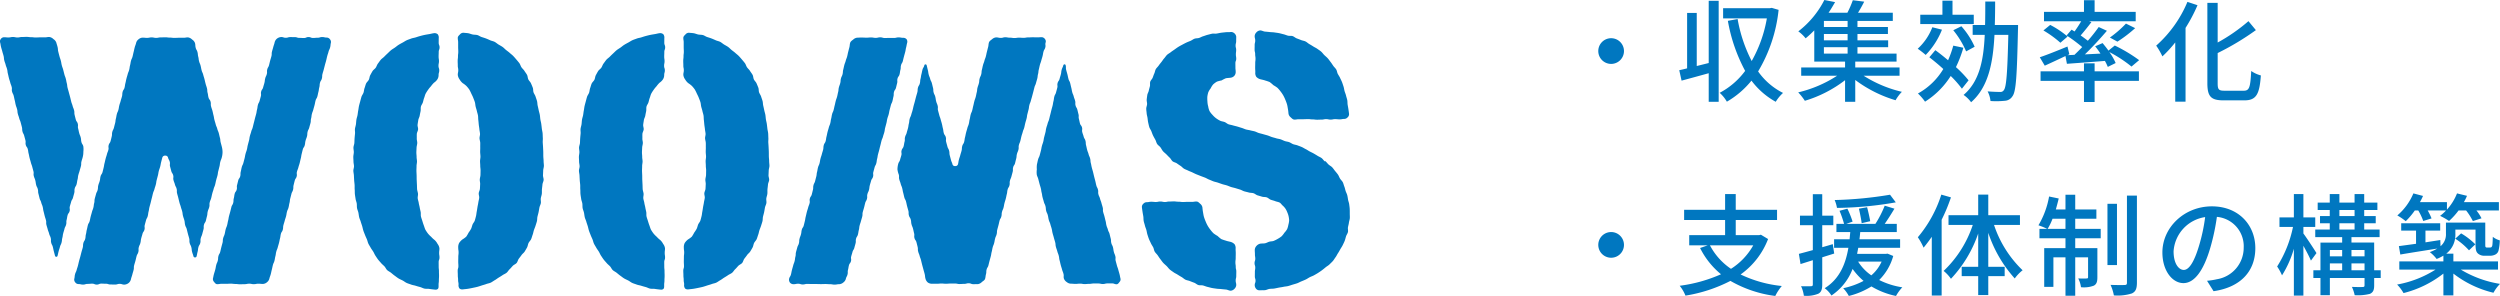 <svg id="コンポーネント_19_1" data-name="コンポーネント 19 – 1" xmlns="http://www.w3.org/2000/svg" width="451.416" height="53.44" viewBox="0 0 451.416 53.44">
  <path id="パス_835" data-name="パス 835" d="M10-9.92A2.322,2.322,0,0,0,7.68-7.6,2.322,2.322,0,0,0,10-5.28,2.322,2.322,0,0,0,12.32-7.6,2.322,2.322,0,0,0,10-9.92ZM27.62-5.44l-2.16.54v-9.58H23.72v10c-.52.14-1,.24-1.42.34l.42,1.88c1.42-.38,3.18-.86,4.9-1.34V1.56h1.8V-16.68h-1.8ZM39-15.4l-.34.06H30.22v1.84h7.9a23.947,23.947,0,0,1-2.74,7.7,26.408,26.408,0,0,1-2.54-7.58l-1.76.32A29.857,29.857,0,0,0,34.2-4.02,13.613,13.613,0,0,1,29.6-.06a6.618,6.618,0,0,1,1.3,1.6,15.984,15.984,0,0,0,4.44-3.8,13.848,13.848,0,0,0,4.38,3.82,7.313,7.313,0,0,1,1.32-1.6,12.186,12.186,0,0,1-4.5-3.88,27.072,27.072,0,0,0,3.7-11.12Zm9.42,7.1H52.7v1.16H48.42Zm4.28-3.64H48.42v-1.1H52.7Zm0,2.4H48.42v-1.14H52.7Zm9.38,6.4v-1.5h-8V-5.7h7.46V-7.14H54.48V-8.3h5.54V-9.54H54.48v-1.14h5.5v-1.26h-5.5v-1.1h6.38v-1.48H54.58c.38-.6.76-1.3,1.12-2l-2.06-.26a17.584,17.584,0,0,1-.98,2.26h-3.4c.44-.64.82-1.3,1.18-1.92l-1.94-.38a16.629,16.629,0,0,1-4.7,5.66A6.549,6.549,0,0,1,45.12-9.9a17.973,17.973,0,0,0,1.56-1.44V-5.7h5.56v1.06H44.32v1.5H50.8a22.311,22.311,0,0,1-7.02,3,10.829,10.829,0,0,1,1.2,1.52,22.535,22.535,0,0,0,7.26-3.72v3.9h1.84V-2.38a23.089,23.089,0,0,0,7.28,3.66A7.55,7.55,0,0,1,62.5-.24a22.4,22.4,0,0,1-6.9-2.9Zm13.4-11.02H71.64V-16.7H69.82v2.54h-4v1.68h9.66Zm.16,5.78a14.313,14.313,0,0,0-2.4-3.7l-1.46.72A16,16,0,0,1,74.1-7.54ZM68-11.9a10.221,10.221,0,0,1-2.64,3.88A17.1,17.1,0,0,1,66.8-6.9a13.9,13.9,0,0,0,2.94-4.56Zm3.78,3.32a17.882,17.882,0,0,1-.94,2.64c-.78-.66-1.56-1.28-2.3-1.82L67.46-6.48c.82.64,1.7,1.36,2.52,2.12A12.14,12.14,0,0,1,65.4.06a9.684,9.684,0,0,1,1.28,1.48A14.891,14.891,0,0,0,71.32-3.1,18.6,18.6,0,0,1,73.34-.8l1.2-1.52A20.287,20.287,0,0,0,72.26-4.7,21.929,21.929,0,0,0,73.6-8.2Zm7.5-3.72c.04-1.38.06-2.78.06-4.24H77.56c0,1.46,0,2.88-.04,4.24H75.28v1.78h2.18c-.2,4.6-.98,8.44-3.82,10.84A5.69,5.69,0,0,1,75,1.64c3.1-2.72,3.96-7.04,4.22-12.16h2.5c-.16,6.88-.36,9.42-.8,9.96a.717.717,0,0,1-.72.34c-.38,0-1.24-.02-2.22-.1a4.82,4.82,0,0,1,.52,1.74,14.632,14.632,0,0,0,2.54-.04A1.731,1.731,0,0,0,82.48.54c.64-.86.8-3.7.98-11.96.02-.24.02-.88.02-.88Zm13.02,7c1.92-.14,4.38-.32,6.86-.52a8.61,8.61,0,0,1,.52,1.08l1.42-.7a10.029,10.029,0,0,0-1.14-1.98,23.1,23.1,0,0,1,4,2.62l1.38-1.16a27.791,27.791,0,0,0-4.4-2.64l-1.14.92c-.34-.48-.72-.94-1.06-1.36l-1.34.58c.32.4.66.86.96,1.32L95.54-7c1.36-1.3,2.8-2.88,3.98-4.26l-1.48-.68a30.058,30.058,0,0,1-1.96,2.48c-.38-.3-.84-.64-1.3-.96.6-.7,1.32-1.58,1.94-2.4l-.42-.16h8.42v-1.7H97.3v-2.1H95.38v2.1H88.16v1.7h6.72c-.34.58-.78,1.26-1.2,1.84-.2-.12-.36-.22-.54-.32l-.9,1.04a27.908,27.908,0,0,1,2.82,2.1c-.48.5-.96.98-1.4,1.4l-1.26.06.34-.16-.34-1.4c-1.84.76-3.74,1.52-5,1.94l.9,1.52c1.1-.5,2.44-1.12,3.74-1.74Zm-4.24-6.02A19.275,19.275,0,0,1,91.12-9.1l1.3-1.12a16.467,16.467,0,0,0-3.14-2.1ZM101.42-9.3a23.449,23.449,0,0,0,3.2-2.44l-1.66-.82a19.878,19.878,0,0,1-2.9,2.52ZM97.3-5.38H95.38v1.44H87.54v1.72h7.84V1.6H97.3V-2.22h8V-3.94h-8Zm16.76-11.1a21.729,21.729,0,0,1-5.64,7.9,12.765,12.765,0,0,1,1.12,1.94,21.932,21.932,0,0,0,2.32-2.52V1.54h1.86V-11.78a28.723,28.723,0,0,0,2.16-4.1Zm6.7,16.04c-1.04,0-1.24-.2-1.24-1.34V-7.24a48.446,48.446,0,0,0,6.9-4.14L125.08-13a31.713,31.713,0,0,1-5.56,3.86V-16.3h-1.86V-1.8c0,2.42.66,3.1,2.92,3.1h3.78c2.18,0,2.72-1.18,2.96-4.5a5.476,5.476,0,0,1-1.74-.8c-.16,2.86-.3,3.56-1.34,3.56ZM10,25.08a2.32,2.32,0,1,0,2.32,2.32A2.322,2.322,0,0,0,10,25.08Zm25.66,2.4a11.835,11.835,0,0,1-4.02,4.24,11.674,11.674,0,0,1-3.8-4.24Zm1.38-1.92-.32.08H32.5V22.9h7.46V21.06H32.5V18.22H30.58v2.84h-7.4V22.9h7.4v2.74H24.1v1.84h3.34l-1.38.48a14.477,14.477,0,0,0,3.78,4.74,26.847,26.847,0,0,1-7.46,2.08,6.776,6.776,0,0,1,1.04,1.78,26.918,26.918,0,0,0,8.12-2.66,21.731,21.731,0,0,0,8.1,2.72,8.724,8.724,0,0,1,1.18-1.8,22.322,22.322,0,0,1-7.44-2.08,13.987,13.987,0,0,0,4.96-6.4Zm23.32-7.22a70.129,70.129,0,0,1-10,.96,6.076,6.076,0,0,1,.42,1.42,65.211,65.211,0,0,0,10.62-1Zm-3.58,4.78c-.1-.62-.34-1.7-.56-2.52l-1.48.26c.2.84.42,1.96.5,2.62Zm-6.5,5.84-.26-1.7c-.62.2-1.28.38-1.9.56V23.84h2V22.12h-2V18.24h-1.7v3.88H44.1v1.72h2.32v4.5c-.94.26-1.82.5-2.52.68l.3,1.84,2.22-.7v4.36c0,.28-.1.34-.36.34-.22.02-.96.02-1.76,0a5.937,5.937,0,0,1,.5,1.72,5.616,5.616,0,0,0,2.6-.36c.54-.28.72-.78.72-1.7V29.64Zm8.56,1.46a7.048,7.048,0,0,1-1.86,2.48,8.5,8.5,0,0,1-2.38-2.48Zm1.08-1.44-.32.04H54.42c.06-.38.14-.72.2-1.1h7.56V26.38H54.84c.06-.44.1-.86.14-1.3h6.6V23.6H59.4c.58-.82,1.2-1.82,1.76-2.74l-1.76-.54a18.858,18.858,0,0,1-1.68,3.28H52.46l1.14-.4a16.78,16.78,0,0,0-.94-2.34l-1.42.38a18.594,18.594,0,0,1,.82,2.36H50.68v1.48h2.5c-.04.42-.08.84-.12,1.3h-2.8v1.54h2.58c-.46,2.76-1.52,5.6-4.28,7.3a4.758,4.758,0,0,1,1.22,1.32,10.047,10.047,0,0,0,3.82-4.8,11.93,11.93,0,0,0,1.98,2.16,14.015,14.015,0,0,1-3.68,1.32,6.445,6.445,0,0,1,1.02,1.4A14.083,14.083,0,0,0,57,34.9a14.18,14.18,0,0,0,4.44,1.72,7.452,7.452,0,0,1,1.14-1.56,14.034,14.034,0,0,1-4.18-1.32,9.78,9.78,0,0,0,2.54-4.34Zm9.7-10.66a22.42,22.42,0,0,1-4.24,7.7,11.661,11.661,0,0,1,1.04,1.88c.5-.6.98-1.24,1.48-1.96v10.6h1.78V22.86a31.936,31.936,0,0,0,1.68-4.04Zm14.2,5.48V22.04H78.1V18.32H76.28v3.72H70.92V23.8H75.3a20.253,20.253,0,0,1-5.26,8.3,6.873,6.873,0,0,1,1.32,1.42,22.567,22.567,0,0,0,4.92-8.18v6.02H73.3v1.68h2.98v3.42H78.1V33.04h2.96V31.36H78.1V25.22a23.268,23.268,0,0,0,4.78,8.24,7.141,7.141,0,0,1,1.42-1.48,20.115,20.115,0,0,1-5.16-8.18Zm5,.7a10.29,10.29,0,0,0,.88-1.82h2.34V24.5Zm4.98-1.82h3.82V21H93.8V18.34H92.04V21H90.3c.18-.64.36-1.32.52-1.98l-1.74-.36a15.376,15.376,0,0,1-1.92,5.2,12.119,12.119,0,0,1,1.56.64H87.34v1.7h4.7v1.78H88.2v7h1.66V29.64h2.18v6.94H93.8V29.64h2.32V33.2c0,.2-.06.26-.26.26-.2.02-.8.02-1.52,0a4.689,4.689,0,0,1,.5,1.58,5,5,0,0,0,2.32-.28c.52-.28.64-.76.64-1.52V27.98h-4V26.2h4.6V24.5H93.8Zm7.54-2.7H99.62V31.04h1.72Zm1.8-1.48V34.22c0,.32-.1.42-.42.42-.34.02-1.42.02-2.54-.02a8.311,8.311,0,0,1,.6,1.9,8.471,8.471,0,0,0,3.26-.36c.66-.32.9-.84.9-1.96V18.5Zm23.18,9.48c0-4.18-3.04-7.54-7.84-7.54-5.02,0-8.94,3.84-8.94,8.32,0,3.34,1.82,5.54,3.8,5.54s3.64-2.26,4.84-6.34a39.824,39.824,0,0,0,1.2-5.62,5.318,5.318,0,0,1,4.84,5.58,5.752,5.752,0,0,1-4.84,5.68,12.36,12.36,0,0,1-1.78.28l1.18,1.88C123.64,35.06,126.32,32.18,126.32,27.98Zm-14.76.58a6.686,6.686,0,0,1,5.7-6.18,31.841,31.841,0,0,1-1.1,5.16c-.92,3.08-1.86,4.38-2.76,4.38C112.54,31.92,111.56,30.86,111.56,28.56Zm25.8.32c-.32-.54-1.8-2.8-2.36-3.54V24.16h2.14V22.44H135V18.22h-1.72v4.22h-2.6v1.72h2.44a21.336,21.336,0,0,1-2.86,7.14,9.414,9.414,0,0,1,.88,1.6,18.657,18.657,0,0,0,2.14-4.8v8.46H135v-9c.52.94,1.1,2.04,1.36,2.68Zm6.32,3.1V30.74h2.36v1.24Zm-3.9-1.24H142v1.24h-2.22ZM142,28.32v1.14h-2.22V28.32Zm4.04,0v1.14h-2.36V28.32ZM141.5,23.5h2.74v1.12H141.5Zm0-2.4h2.74v1.1H141.5Zm7.46,10.88h-1.18v-5h-4.1V26h5.08V24.62h-2.78V23.5h2.08V22.2h-2.08V21.1h2.38V19.76h-2.38V18.22h-1.74v1.54H141.5V18.22h-1.74v1.54h-2.18V21.1h2.18v1.1H138v1.3h1.76v1.12h-2.62V26H142v.98h-3.92v5H136.8v1.4h1.28v3.1h1.7v-3.1h6.26v1.3c0,.24-.08.32-.32.32-.26.02-1.12.02-1.96-.02a6.957,6.957,0,0,1,.5,1.5,8.891,8.891,0,0,0,2.76-.24c.58-.28.76-.7.76-1.54V33.38h1.18Zm6.78-10.8a10.568,10.568,0,0,1,.9,1.9l1.5-.46a10.264,10.264,0,0,0-.7-1.44h3.32a8.246,8.246,0,0,1-1.08.98,11.682,11.682,0,0,1,1.62.92,12.364,12.364,0,0,0,1.72-1.9h1.36a11.081,11.081,0,0,1,1.22,1.92l1.56-.5a7.292,7.292,0,0,0-.92-1.42h4.06v-1.5h-6.32a9.993,9.993,0,0,0,.56-1.14l-1.8-.44a9.525,9.525,0,0,1-1.82,2.92V19.68h-4.88a11.694,11.694,0,0,0,.56-1.12l-1.74-.46a10.574,10.574,0,0,1-2.9,3.98,10.683,10.683,0,0,1,1.52,1.04,13.484,13.484,0,0,0,1.64-1.94Zm14.4,10.68V30.38h-8.06v-1.4H160.8a4.306,4.306,0,0,0,1.64-3.58v-.76h3.64v2.52c0,1.16.12,1.5.44,1.8a1.726,1.726,0,0,0,1.18.4h.94a2.146,2.146,0,0,0,.98-.2,1.133,1.133,0,0,0,.6-.68,8.678,8.678,0,0,0,.24-1.9,3.415,3.415,0,0,1-1.26-.64c-.02.7-.04,1.24-.08,1.48a.618.618,0,0,1-.18.4.8.8,0,0,1-.34.06h-.42a.325.325,0,0,1-.28-.1c-.06-.06-.06-.28-.06-.62V23.38h-7.1v1.98a2.772,2.772,0,0,1-.98,2.28l-.04-1.12c-.9.14-1.8.28-2.68.42V24.82h2.66V23.5h-7.04v1.32h2.68V27.2c-1.16.16-2.22.3-3.1.42l.26,1.52c1.84-.32,4.3-.7,6.68-1.08a7.259,7.259,0,0,1-1.36.64,6.619,6.619,0,0,1,1.24,1.24,7.7,7.7,0,0,0,1.22-.6v1.04h-7.96v1.48h6.54a19.366,19.366,0,0,1-6.94,2.7,7.236,7.236,0,0,1,1.16,1.54,19.228,19.228,0,0,0,7.2-3.52v3.94h1.8V32.58a19,19,0,0,0,7.24,3.46,7.038,7.038,0,0,1,1.18-1.6,19.71,19.71,0,0,1-7.08-2.58Zm-7.72-5.58a12.1,12.1,0,0,1,2.48,2.1l1.14-1.08a12.478,12.478,0,0,0-2.56-1.98Z" transform="translate(280.916 16.82)" fill="#0077c0"/>
  <path id="合体_7" data-name="合体 7" d="M-5347.809,271c-.284-.018-.554-.188-.83-.212s-.562-.049-.837-.082-.565-.025-.838-.066-.561-.074-.833-.126-.546-.138-.817-.2-.533-.183-.8-.255-.588,0-.852-.082-.488-.317-.748-.413-.527-.194-.781-.3-.559-.133-.808-.256-.456-.341-.7-.478-.483-.282-.716-.434-.5-.258-.728-.425-.471-.314-.684-.5-.369-.43-.57-.625-.426-.368-.614-.577-.342-.445-.516-.666-.319-.458-.479-.69-.387-.417-.532-.659-.156-.552-.287-.8-.3-.474-.414-.732-.249-.5-.352-.765-.181-.528-.271-.8-.111-.547-.189-.821-.2-.523-.263-.8-.164-.535-.219-.814-.026-.56-.071-.842-.1-.546-.141-.828-.084-.55-.111-.833a.745.745,0,0,1,.263-.62.811.811,0,0,1,.612-.283c.409,0,.409-.077.818-.077s.409.041.818.041.408-.083.816-.083.409.086.817.086.408-.086.816-.086.408-.019.815-.019.407.053.814.053.408.054.816.054.407-.024.815-.024h.815c.408,0,.408-.066.815-.066.274,0,.48.225.667.4a1.076,1.076,0,0,1,.405.642c.03.3.055.585.106.862.055.293.091.583.169.853a7.416,7.416,0,0,0,.3.817,6.768,6.768,0,0,0,.37.787,6.254,6.254,0,0,0,.488.721,5.94,5.94,0,0,0,.57.66,6.133,6.133,0,0,0,.731.476,6.44,6.44,0,0,0,.674.566,7.85,7.85,0,0,0,.83.283c.263.1.552.141.838.219a1.541,1.541,0,0,1,.742.44,1.254,1.254,0,0,1,.178.817c0,.41.028.41.028.819s-.012.41-.012.82-.051.409-.051.818.062.409.062.818.1.409.1.818-.011.408-.011.817-.1.407-.1.816.1.409.1.817a1.037,1.037,0,0,1-.337.691,1.006,1.006,0,0,1-.663.328Zm4.67-.288a1.043,1.043,0,0,1-.3-.706c0-.4.145-.4.145-.8s-.123-.4-.123-.8.007-.4.007-.795.067-.4.067-.794-.128-.4-.128-.795.131-.4.131-.793-.063-.4-.063-.793-.028-.4-.028-.794a1.129,1.129,0,0,1,.322-.743,1.258,1.258,0,0,1,.709-.4c.28-.037.561-.009.818-.061.277-.056.517-.212.769-.285.273-.079.568-.052.81-.15a6.085,6.085,0,0,0,.732-.37,4.965,4.965,0,0,0,.683-.456,3.863,3.863,0,0,0,.506-.642,3.5,3.5,0,0,0,.491-.645,3.491,3.491,0,0,0,.224-.782,3.885,3.885,0,0,0,.143-.8,4.311,4.311,0,0,0-.1-.754,3.683,3.683,0,0,0-.24-.714,3.264,3.264,0,0,0-.337-.665,3.012,3.012,0,0,0-.5-.556c-.188-.168-.329-.417-.554-.536s-.53-.145-.8-.258c-.244-.1-.52-.152-.793-.252-.25-.091-.46-.337-.734-.428-.255-.085-.563-.036-.839-.121-.257-.081-.524-.157-.8-.239s-.481-.308-.756-.388-.559-.048-.832-.129-.538-.128-.811-.208-.5-.242-.776-.324l-.8-.245c-.262-.081-.538-.129-.809-.214s-.513-.206-.783-.293-.538-.131-.807-.221-.522-.182-.789-.275-.541-.134-.806-.23-.511-.219-.775-.317-.494-.26-.757-.362-.521-.19-.783-.294-.51-.2-.757-.3-.5-.23-.738-.346-.512-.2-.749-.321-.511-.208-.744-.342-.414-.372-.64-.516-.452-.3-.671-.456-.538-.194-.75-.359-.334-.478-.541-.665-.395-.4-.59-.594-.432-.362-.615-.573-.295-.48-.463-.7-.44-.374-.594-.607-.2-.534-.336-.779-.275-.483-.4-.737-.207-.515-.308-.777-.294-.488-.376-.757-.136-.544-.2-.819-.079-.553-.119-.832-.136-.548-.156-.83-.076-.56-.076-.844.14-.549.152-.819-.092-.558-.068-.827.068-.55.105-.818.218-.52.27-.786.135-.527.2-.789-.021-.578.064-.836.334-.462.436-.714.175-.517.293-.762.139-.548.275-.784.364-.421.518-.646.329-.435.5-.649.307-.455.493-.658.327-.449.528-.638.46-.306.674-.481.445-.313.67-.474.438-.321.673-.468.472-.269.715-.4.479-.257.729-.377.5-.208.757-.316.469-.294.73-.39.556-.057.821-.141.5-.238.764-.312.513-.188.784-.252.528-.143.8-.2a1.752,1.752,0,0,1,.424-.014,1.932,1.932,0,0,0,.408-.009c.266-.044.532-.113.807-.151s.54-.059.816-.09.544-.005.821-.029a.868.868,0,0,1,.691.168.972.972,0,0,1,.4.666c0,.4-.011.4-.011.8s-.1.4-.1.8.1.4.1.795-.052.4-.052.795.063.4.063.794-.15.4-.15.793.006.4.006.793.047.4.047.794a1.044,1.044,0,0,1-.265.718,1.108,1.108,0,0,1-.689.33c-.293.04-.583.037-.838.1a6.131,6.131,0,0,0-.759.386,5.975,5.975,0,0,0-.822.209,3.774,3.774,0,0,0-.686.5,3.145,3.145,0,0,0-.454.711,3.405,3.405,0,0,0-.435.719,4.6,4.6,0,0,0-.176.826,7.119,7.119,0,0,0,.018.841,3.7,3.7,0,0,0,.138.866,3.453,3.453,0,0,0,.238.85,3.561,3.561,0,0,0,.546.7,3.962,3.962,0,0,0,.644.607,4.837,4.837,0,0,0,.762.46c.234.107.518.126.782.226.242.093.45.317.716.406.247.083.522.116.791.2.25.077.518.128.787.206.252.073.508.164.776.24.253.071.5.2.765.279s.529.095.8.17.527.107.793.183.495.224.76.3.521.131.786.211.519.138.782.22.5.2.761.287.52.139.781.226.535.1.8.188.495.217.753.31.535.105.793.2.475.27.731.369.535.115.79.218.518.188.765.295.481.272.724.387.468.287.705.412.494.237.727.371.471.277.7.421.5.244.715.4.365.427.576.592c.009.007.031,0,.054-.015s.045-.021.054-.014c.217.176.374.414.575.6s.472.311.66.509.338.442.512.653.359.422.518.645.243.5.385.734.376.422.5.667.174.528.28.783.144.529.231.792.226.5.295.771.1.539.147.812.167.529.2.805.079.546.094.825.011.551.011.829.024.571.01.85-.133.56-.164.838-.123.552-.171.827.059.592-.006.863-.261.517-.345.785-.142.549-.244.81-.234.514-.355.768-.289.483-.428.728-.269.493-.427.727-.264.5-.438.727-.305.485-.5.7-.4.4-.6.6-.465.328-.683.511-.433.359-.661.53-.458.325-.7.481-.482.286-.73.429-.517.22-.772.35-.475.3-.736.421-.514.225-.78.331-.505.256-.776.35-.54.163-.813.246-.535.181-.812.254-.56.075-.839.139-.554.09-.835.144-.548.121-.831.167-.562.025-.845.063-.542.2-.826.229a3.781,3.781,0,0,1-.446.012c-.135,0-.27,0-.4.007-.046,0-.092.006-.138.006A.8.8,0,0,1-5343.138,270.714Zm-107.8.071c-.283-.034-.559-.064-.833-.109a2.433,2.433,0,0,0-.4-.021,2.118,2.118,0,0,1-.443-.028c-.277-.059-.528-.216-.8-.287s-.542-.147-.807-.232-.555-.115-.815-.215-.54-.174-.794-.289-.476-.311-.723-.441-.514-.233-.753-.379-.456-.33-.686-.491-.438-.348-.657-.524-.492-.289-.7-.479-.308-.485-.5-.688-.418-.371-.6-.587-.377-.412-.548-.638-.317-.46-.476-.695-.251-.5-.4-.741-.325-.455-.459-.7-.294-.477-.417-.733-.163-.538-.275-.8-.233-.506-.334-.772-.212-.516-.3-.786-.132-.543-.215-.815-.184-.527-.257-.8-.216-.521-.281-.8-.084-.553-.143-.832-.191-.533-.242-.812-.012-.565-.057-.846-.169-.541-.207-.822-.091-.554-.123-.836-.008-.563-.034-.846,0-.562-.018-.845-.064-.556-.081-.84-.031-.559-.043-.843-.088-.557-.1-.842.12-.562.116-.846-.093-.559-.093-.843-.035-.567-.031-.846.083-.565.09-.843-.077-.569-.065-.847.148-.559.165-.837.019-.564.04-.842.052-.562.078-.839-.042-.572-.011-.848.139-.553.176-.828.043-.566.086-.84.152-.548.2-.821.071-.561.128-.833.077-.562.141-.832.144-.548.215-.815.143-.548.223-.813.287-.5.376-.763.091-.567.189-.826.157-.548.267-.8.376-.45.5-.7.123-.57.254-.815.269-.5.412-.738.429-.4.584-.626.229-.528.4-.749.325-.464.506-.677.437-.364.631-.565.4-.4.6-.585.4-.4.614-.575.466-.312.7-.474.439-.351.679-.5.485-.281.734-.413.477-.3.735-.418.527-.195.792-.3.547-.127.817-.213.529-.175.8-.247.539-.143.816-.2.547-.1.829-.145.544-.129.827-.163a.88.88,0,0,1,.713.189.965.965,0,0,1,.183.7c0,.417-.007.417-.007.834s.157.417.157.835-.153.417-.153.833-.02.416-.02.833.064.417.064.833-.083.416-.083.832.134.415.134.831-.118.416-.118.832a1.406,1.406,0,0,1-.229.791,2.194,2.194,0,0,1-.6.594,4.637,4.637,0,0,0-.547.638,5.133,5.133,0,0,0-.519.641,6.619,6.619,0,0,0-.444.7c-.119.236-.17.515-.275.784-.1.247-.142.519-.228.794-.079.255-.282.483-.352.761-.065.259-.006.556-.062.836-.053.262-.113.53-.159.81-.044.265-.218.519-.256.8-.036.267-.091.541-.122.823s.116.561.091.842-.209.533-.229.814.005.551-.01.832.1.553.086.835-.115.546-.123.827-.032.549-.036.83.044.551.042.832.07.55.07.83-.083.56-.08.834-.025.561-.021.835.026.559.034.832,0,.561.014.833.027.56.042.831.011.56.029.831.139.551.163.822-.079.572-.049.842.146.549.183.817.129.549.173.814c.046.282.119.548.171.811.057.28-.007.578.058.838.069.279.171.54.25.8.084.276.165.543.261.791.1.27.172.549.29.787a6.684,6.684,0,0,0,.47.7,5.05,5.05,0,0,0,.583.592,4.127,4.127,0,0,0,.6.557,2.422,2.422,0,0,1,.536.706,1.618,1.618,0,0,1,.343.814c0,.414-.052.414-.052.827s.062.414.062.827-.149.413-.149.826.006.413.006.826.046.413.046.826.016.412.016.825-.029.411-.029.823-.054.412-.054.825c0,.26.033.551-.138.717a.559.559,0,0,1-.406.131A2.746,2.746,0,0,1-5450.936,270.785Zm-40.734,0c-.283-.034-.56-.064-.833-.109a2.433,2.433,0,0,0-.4-.021,2.121,2.121,0,0,1-.443-.028c-.278-.059-.528-.216-.8-.287s-.542-.147-.806-.232-.556-.115-.816-.215-.54-.174-.794-.289-.476-.31-.723-.44-.514-.233-.753-.379-.456-.33-.686-.491-.438-.348-.657-.524-.491-.289-.7-.479-.307-.485-.5-.688-.418-.371-.6-.587-.377-.412-.549-.638-.316-.46-.475-.695-.252-.5-.4-.741-.324-.455-.458-.7-.294-.477-.417-.733-.163-.538-.275-.8-.233-.506-.334-.772-.211-.516-.3-.786-.133-.543-.214-.815-.184-.527-.258-.8-.215-.521-.281-.8-.084-.553-.143-.832-.192-.533-.243-.812-.012-.565-.056-.846-.169-.541-.208-.822-.091-.554-.123-.836-.008-.563-.035-.846,0-.562-.018-.845-.064-.556-.081-.84-.031-.559-.043-.843-.087-.557-.1-.842.12-.562.116-.846-.093-.559-.093-.843-.035-.567-.031-.846.083-.565.09-.843-.077-.569-.065-.847.148-.559.165-.837.019-.564.04-.842.051-.562.078-.839-.042-.572-.011-.848.139-.553.176-.828.043-.566.086-.84.151-.548.2-.821.072-.561.128-.833.078-.562.141-.832.144-.548.216-.815.142-.548.223-.813.286-.5.375-.763.09-.567.19-.826.157-.548.266-.8.376-.45.5-.7.123-.57.254-.815.27-.5.413-.738.428-.4.583-.626.229-.528.4-.749.325-.464.506-.677.437-.364.631-.565.4-.4.6-.585.4-.4.614-.575.467-.312.7-.474.439-.351.679-.5.485-.281.734-.413.477-.3.735-.418.527-.195.792-.3.547-.127.817-.213.528-.175.8-.247.538-.143.816-.2.547-.1.828-.145.545-.129.827-.163a.88.88,0,0,1,.713.189.965.965,0,0,1,.184.7c0,.417-.007.417-.007.834s.157.417.157.835-.153.417-.153.833-.02.416-.02.833.064.417.064.833-.083.416-.083.832.134.415.134.831-.118.416-.118.832a1.406,1.406,0,0,1-.228.791,2.189,2.189,0,0,1-.6.594,4.6,4.6,0,0,0-.546.638,5.092,5.092,0,0,0-.52.641,6.544,6.544,0,0,0-.444.7c-.119.236-.17.515-.275.784-.1.247-.142.519-.228.794-.078.255-.282.483-.351.761-.065.259-.006.556-.063.836-.053.262-.113.53-.16.811-.044.265-.218.518-.256.8-.036.267-.091.541-.122.823s.116.561.092.842-.21.533-.229.814,0,.551-.01.832.1.553.085.835-.114.546-.123.827-.031.549-.036.83.044.551.042.832.07.55.07.83-.083.56-.08.834-.025.561-.02.835.025.559.034.832,0,.56.014.833.026.56.041.831.011.56.03.831.139.551.163.822-.078.572-.049.842.147.549.183.817.129.549.173.814c.046.282.119.548.172.811.057.28-.007.578.058.838.069.279.171.54.25.8.085.276.165.543.261.791.1.27.172.549.291.787a6.606,6.606,0,0,0,.469.7,5.019,5.019,0,0,0,.584.592,4.1,4.1,0,0,0,.6.557,2.439,2.439,0,0,1,.536.706,1.617,1.617,0,0,1,.343.814c0,.414-.052.414-.052.827s.062.414.062.827-.149.413-.149.826.005.413.005.826.047.413.047.826.016.412.016.825-.029.411-.029.823-.055.412-.055.825c0,.26.034.551-.137.717a.558.558,0,0,1-.405.131A2.746,2.746,0,0,1-5491.67,270.785Zm45.37-.191a.961.961,0,0,1-.162-.7c0-.415-.083-.415-.083-.83s-.051-.415-.051-.83-.023-.414-.023-.829.128-.414.128-.828-.028-.414-.028-.828.012-.414.012-.827.051-.413.051-.827-.062-.414-.062-.828a1.682,1.682,0,0,1,.159-.877,2.57,2.57,0,0,1,.619-.659,4.187,4.187,0,0,0,.665-.49,5.812,5.812,0,0,0,.42-.714,6.653,6.653,0,0,0,.448-.692c.117-.237.167-.511.27-.78.1-.248.326-.46.41-.734.078-.255.146-.526.215-.8.065-.259.08-.541.136-.821.053-.262.086-.537.132-.817.044-.265.114-.534.152-.815s.123-.535.153-.817-.1-.559-.08-.84.192-.533.212-.813.027-.548.042-.829-.079-.551-.067-.833.115-.545.123-.826.011-.549.016-.83-.059-.55-.056-.83-.036-.549-.036-.829.077-.556.074-.828-.049-.555-.054-.827.022-.555.016-.826.005-.556-.006-.827-.115-.551-.13-.82.109-.563.091-.831-.093-.551-.117-.82-.079-.552-.108-.819-.046-.556-.082-.822-.018-.563-.061-.827-.146-.543-.2-.8c-.056-.278-.155-.538-.219-.8-.069-.276-.066-.564-.145-.818-.083-.274-.194-.531-.289-.778-.1-.267-.231-.515-.348-.752a7.439,7.439,0,0,0-.37-.746,5.461,5.461,0,0,0-.526-.647,4.3,4.3,0,0,0-.658-.506,2.409,2.409,0,0,1-.564-.672,1.658,1.658,0,0,1-.328-.824c0-.419.086-.419.086-.837s-.086-.419-.086-.838-.019-.419-.019-.836.053-.418.053-.836.054-.418.054-.836-.024-.418-.024-.835,0-.417,0-.834-.066-.418-.066-.836c0-.259.221-.452.391-.617a.789.789,0,0,1,.633-.3c.282.034.567.038.84.083s.544.171.815.229.573.033.841.1.509.269.774.355.537.165.8.265.518.216.771.331.553.153.8.284.458.335.7.481.495.272.723.433.417.38.635.556.452.333.66.523.438.355.634.557.376.417.56.632.365.427.536.652.229.522.389.756.391.411.537.654.33.457.465.707.113.569.236.825.365.446.478.708.221.515.323.781.047.576.139.845.283.495.366.767.187.528.261.8.056.562.122.838.123.543.181.821.147.539.2.819.058.556.1.836.127.545.165.827.068.554.1.836.113.551.14.833.019.56.04.844-.03.562-.013.845.043.557.055.841.03.558.038.842,0,.559.008.843.052.559.052.843.056.566.052.845-.12.563-.128.842-.025.563-.037.841.131.573.114.851-.189.553-.21.83-.065.559-.092.836.008.568-.023.844-.149.549-.187.824.054.578.011.853-.208.537-.258.81-.092.555-.148.827-.141.545-.205.814-.029.574-.1.841-.166.54-.247.8-.2.528-.29.79-.125.555-.224.814-.166.545-.275.8-.35.461-.471.712-.141.562-.272.807-.284.492-.427.73-.411.406-.566.637-.336.446-.5.668-.212.552-.393.764-.494.312-.687.513-.365.425-.571.614-.34.468-.558.644-.5.272-.73.434-.471.3-.711.448-.456.331-.7.464-.47.322-.727.44-.547.148-.812.251-.534.165-.8.252-.529.179-.8.252-.544.123-.821.182-.546.112-.827.159-.553.064-.835.1a1.779,1.779,0,0,1-.21.014A.692.692,0,0,1-5446.3,270.595Zm-40.734,0a.961.961,0,0,1-.162-.7c0-.415-.083-.415-.083-.83s-.051-.415-.051-.83-.023-.414-.023-.829.127-.414.127-.828-.029-.414-.029-.828.012-.414.012-.827.051-.413.051-.827-.062-.414-.062-.828a1.682,1.682,0,0,1,.16-.877,2.587,2.587,0,0,1,.619-.659,4.221,4.221,0,0,0,.666-.489,5.981,5.981,0,0,0,.419-.715,6.821,6.821,0,0,0,.449-.692c.116-.237.167-.511.27-.78.095-.248.326-.46.409-.734.078-.255.147-.526.216-.8.064-.259.079-.541.135-.821.053-.262.087-.537.133-.817.043-.265.113-.534.151-.815s.124-.535.154-.817-.1-.559-.08-.84.192-.533.212-.813.028-.548.043-.829-.079-.551-.067-.833.115-.545.124-.826.011-.549.016-.83-.059-.55-.057-.83-.036-.549-.036-.829.077-.556.075-.828-.049-.555-.054-.827.022-.555.015-.826.006-.557,0-.827-.116-.551-.13-.82.109-.563.091-.831-.093-.551-.116-.82-.08-.551-.109-.819-.046-.556-.082-.822-.017-.563-.06-.827-.146-.543-.2-.8c-.056-.278-.156-.538-.22-.8-.068-.276-.066-.564-.144-.818-.083-.274-.194-.531-.289-.778-.1-.267-.231-.515-.348-.752a7.545,7.545,0,0,0-.37-.746,5.418,5.418,0,0,0-.527-.647,4.27,4.27,0,0,0-.657-.506,2.4,2.4,0,0,1-.564-.672,1.654,1.654,0,0,1-.328-.824c0-.419.085-.419.085-.837s-.085-.419-.085-.838-.02-.419-.02-.836.054-.418.054-.836.053-.418.053-.836-.023-.418-.023-.835,0-.417,0-.834-.066-.418-.066-.836c0-.259.22-.452.391-.617a.789.789,0,0,1,.633-.3c.282.034.567.038.841.083s.543.171.815.229.573.033.84.1.51.269.774.355.538.165.8.265.519.216.771.331.553.153.8.284.458.335.7.481.494.272.724.433.416.38.635.556.452.333.66.523.438.355.633.557.376.417.56.632.365.427.536.652.23.522.388.756.391.411.538.654.33.457.464.707.113.569.237.825.365.446.478.708.221.515.323.781.047.576.139.845.283.494.366.767.187.528.261.8.056.562.121.838.124.543.182.821.147.539.2.819.057.556.1.836.128.545.166.826.068.554.1.837.113.551.14.833.018.56.04.844-.029.562-.013.845.043.557.055.841.03.558.038.842,0,.559.009.843.052.559.052.843.056.566.052.845-.12.563-.127.842-.025.563-.037.841.13.573.114.851-.188.553-.21.83-.065.559-.091.836.007.568-.024.844-.148.549-.186.824.053.578.01.853-.208.537-.259.81-.091.555-.148.827-.141.545-.205.814-.028.574-.1.841-.167.54-.247.8-.2.528-.29.79-.125.555-.224.814-.165.545-.274.8-.351.462-.471.712-.141.562-.272.807-.284.492-.427.73-.411.406-.566.637-.337.446-.5.668-.211.552-.392.764-.494.312-.687.513-.365.425-.571.614-.34.468-.559.644-.5.272-.73.434-.472.3-.711.448-.456.331-.7.464-.469.322-.726.44-.548.148-.812.251-.535.165-.8.252-.529.179-.8.252-.544.123-.821.182-.546.112-.826.159-.554.064-.836.1a1.764,1.764,0,0,1-.21.014A.691.691,0,0,1-5487.034,270.595Zm66.915-.766c-.411,0-.411-.032-.822-.032s-.412.015-.823.015-.411-.015-.822-.015-.411,0-.822,0-.41-.021-.82-.021-.411.1-.821.1-.411-.131-.822-.131-.41.083-.821.083a.831.831,0,0,1-.65-.268.894.894,0,0,1-.168-.715c.1-.4.228-.371.333-.774s.077-.41.181-.814.116-.4.22-.8.154-.39.257-.792.045-.418.149-.821.007-.427.111-.829.114-.4.218-.8.2-.377.3-.779.012-.426.116-.828.154-.389.259-.791.043-.418.147-.82.249-.364.353-.766.1-.4.2-.806.059-.413.163-.815.089-.406.192-.809.132-.394.237-.8.156-.387.26-.789-.053-.442.051-.844.247-.365.351-.767.1-.4.2-.8,0-.428.1-.828.2-.377.3-.778.1-.4.205-.8.038-.419.142-.821.066-.411.17-.813.18-.382.284-.784.063-.412.166-.814.137-.393.241-.795.126-.4.23-.8.016-.425.119-.827.242-.366.346-.768.054-.414.157-.816.078-.408.181-.809.121-.4.226-.8.164-.386.268-.788.054-.414.158-.815.065-.412.168-.813.181-.382.284-.783.084-.407.188-.809.086-.406.19-.808.146-.391.25-.792.077-.408.181-.809.029-.421.132-.822.144-.391.248-.792.023-.422.127-.823.187-.38.29-.781.021-.423.125-.825.085-.406.189-.808.155-.388.259-.79.155-.388.259-.789.081-.406.184-.808.1-.4.207-.8.04-.417.144-.818c.073-.28.343-.452.561-.621a1.248,1.248,0,0,1,.741-.342c.415,0,.416-.033.83-.024s.414.025.828.025.414-.037.828-.037.414.073.827.073.414-.095.828-.095.414.122.827.122.413-.017.825-.017.415.006.828.006.414-.1.827-.1.413.072.826.072a.8.8,0,0,1,.631.273.776.776,0,0,1,.08.672c-.1.4-.073.412-.177.815s-.063.414-.168.817-.114.4-.219.8-.1.4-.2.807-.226.371-.33.774-.007.427-.111.829-.053.415-.157.816-.263.361-.367.763.032.438-.072.84-.1.4-.2.805-.256.363-.361.765,0,.43-.1.832-.075.409-.18.811-.19.38-.295.781-.105.4-.21.8-.069.411-.174.812-.144.391-.248.792-.063.413-.167.814-.108.4-.213.8-.054.414-.158.815-.135.393-.239.793-.172.384-.277.785-.092.4-.2.807-.1.4-.2.805-.113.4-.217.8-.06.413-.164.815-.049.417-.153.818-.211.374-.315.775-.112.4-.216.8.048.441-.057.843-.252.363-.357.765-.124.4-.228.8-.042.418-.146.819-.185.381-.289.782.026.436-.079.837-.219.372-.323.773-.092.4-.2.806-.125.4-.23.8,0,.429-.1.83-.12.4-.225.8-.137.393-.241.795-.041.418-.145.82-.06.412-.164.813-.235.367-.339.769.015.432-.089.833-.115.4-.219.8-.235.367-.339.769-.125.4-.23.8.063.445-.04.846-.265.36-.369.761-.064.411-.168.812.016.432-.088.833-.2.377-.3.778a1.224,1.224,0,0,1-.459.665,1.263,1.263,0,0,1-.759.313c-.412,0-.412.073-.824.073S-5419.707,269.828-5420.119,269.828Zm-128.264-.061c-.415,0-.415.123-.829.123s-.414-.01-.828-.01-.414-.135-.828-.135-.413-.022-.827-.022-.413.174-.827.174-.413-.165-.825-.165-.414.041-.827.041-.413.124-.827.124-.414-.094-.827-.094a.709.709,0,0,1-.576-.3.743.743,0,0,1-.18-.643c.1-.4.034-.422.139-.825s.186-.382.291-.786.135-.395.239-.8.091-.406.195-.808.119-.4.224-.8.1-.4.206-.805.125-.4.23-.8.01-.427.114-.829.232-.369.336-.772.024-.423.129-.825.055-.415.16-.817.083-.408.187-.81.228-.37.333-.772.077-.409.181-.81.117-.4.221-.8.154-.388.258-.79.045-.417.149-.818.008-.427.112-.829.115-.4.219-.8.2-.377.3-.777.012-.425.116-.826.154-.388.259-.789.044-.418.149-.819.249-.364.354-.766.1-.4.2-.8.059-.414.164-.816.089-.405.193-.807.133-.394.237-.8.156-.388.261-.79-.052-.442.052-.845.247-.365.352-.766.1-.4.2-.805,0-.428.105-.83.2-.377.3-.779.1-.4.206-.8.039-.419.143-.82.066-.411.17-.812.18-.382.285-.783.063-.412.167-.813.138-.393.241-.795.128-.4.232-.8.016-.424.12-.826.242-.365.346-.766.054-.414.159-.815.077-.408.182-.809.121-.4.226-.8.164-.386.269-.787.055-.415.159-.816.065-.412.17-.813.181-.381.285-.782.084-.406.188-.807.086-.406.19-.807.148-.39.252-.791a1.155,1.155,0,0,1,.409-.667,1.258,1.258,0,0,1,.749-.334c.412,0,.412.042.824.042s.413-.083.824-.083.411.086.822.086.412-.086.823-.086.411-.019.822-.019.411.054.822.054.41.053.82.053.411-.024.822-.024h.822c.41,0,.41-.066.821-.066a1.31,1.31,0,0,1,.741.387,1.246,1.246,0,0,1,.518.632c.106.409.025.429.124.84s.216.382.323.791.034.427.141.835.046.424.153.832.169.392.275.8.075.416.181.824.18.388.286.795.127.4.233.81.094.411.2.819.136.4.243.808.014.432.12.84.055.421.16.828.269.365.375.773-.015.439.091.846.143.4.249.806.086.412.192.82.063.418.17.825.125.4.231.809.175.389.281.8.171.39.277.8.09.411.2.817.03.426.136.833.11.406.216.814a3.855,3.855,0,0,1,.119.956,3.816,3.816,0,0,1-.138.951c-.105.407-.165.391-.27.8s-.045.422-.15.828-.1.406-.208.812-.049.421-.154.827-.123.4-.228.807-.083.411-.188.817-.168.388-.272.793-.135.4-.241.8-.087.409-.192.815-.165.389-.27.795.019.438-.086.843-.165.389-.27.795-.029.425-.134.83-.1.407-.2.812-.245.369-.35.774.014.436-.091.841-.111.4-.216.807-.17.388-.275.793.019.437-.086.842-.231.372-.336.776-.043.421-.148.824-.077.412-.182.816a.3.3,0,0,1-.565-.006c-.1-.407-.141-.4-.246-.8s-.035-.425-.14-.832-.2-.382-.3-.788.013-.437-.092-.843-.121-.4-.227-.808-.1-.407-.2-.812-.2-.381-.3-.786-.035-.424-.14-.829-.14-.4-.245-.8-.045-.421-.15-.827-.138-.4-.243-.8-.146-.395-.251-.8-.1-.408-.2-.813-.113-.4-.218-.809.016-.437-.089-.843-.2-.379-.307-.785-.157-.391-.262-.8.054-.446-.051-.852-.242-.369-.347-.775-.11-.4-.215-.808.047-.443-.058-.847-.213-.377-.317-.782a.45.45,0,0,0-.48-.342.5.5,0,0,0-.538.327c-.105.407-.106.407-.212.814s-.07.416-.176.824-.145.4-.25.8-.063.417-.169.824-.108.405-.214.812-.054.419-.16.825-.136.4-.241.8-.173.389-.278.8-.093.409-.2.815-.1.408-.2.814-.114.4-.219.81-.061.418-.165.823-.049.421-.155.827-.211.378-.316.784-.112.4-.217.81.047.445-.058.851-.253.367-.359.772-.125.4-.229.806-.043.422-.148.827-.185.385-.29.79.025.439-.08.844-.219.375-.324.781-.092.409-.2.815-.127.4-.231.806,0,.433-.1.839-.12.4-.225.808-.137.4-.242.8a1.3,1.3,0,0,1-.4.724,1.39,1.39,0,0,1-.8.321C-5547.969,269.9-5547.969,269.768-5548.383,269.768Zm20.906.02c-.413,0-.413-.054-.825-.054s-.414.024-.828.024h-.827c-.413,0-.413.066-.826.066-.25,0-.416-.227-.554-.405a.731.731,0,0,1-.208-.626c.1-.4.073-.412.187-.814s.128-.4.233-.8.068-.412.173-.815.176-.384.28-.787.013-.426.118-.829.222-.371.326-.773.089-.406.193-.807.111-.4.216-.8.009-.427.114-.829.174-.384.279-.786.07-.411.174-.813.165-.387.269-.789.072-.41.176-.812.063-.412.167-.814.114-.4.219-.8.1-.4.2-.806.225-.369.33-.771.006-.427.111-.829.053-.415.157-.817.263-.36.367-.761-.033-.437.072-.837.1-.4.2-.8.256-.363.36-.765,0-.429.1-.831.076-.409.18-.81.19-.38.295-.781.106-.4.21-.8.069-.411.173-.812.144-.391.248-.793.063-.413.167-.815.108-.4.213-.8.055-.414.159-.816.135-.394.239-.795.172-.384.277-.786.092-.4.2-.807.1-.4.2-.8.113-.4.218-.8.06-.413.164-.814.048-.416.152-.817.211-.374.315-.775.112-.4.216-.8-.048-.441.057-.843.253-.362.357-.763.124-.4.228-.8.042-.417.146-.818.184-.381.289-.782-.026-.435.079-.837.218-.372.323-.773.092-.4.2-.806.125-.4.23-.8,0-.428.1-.829.12-.4.224-.8.136-.392.24-.793a1.3,1.3,0,0,1,.4-.724,1.391,1.391,0,0,1,.8-.321c.412,0,.412.134.824.134s.412-.123.824-.123.411.01.823.01.411.135.822.135.412.022.822.022.411-.174.822-.174.41.165.82.165.411-.041.821-.041.411-.124.822-.124.411.094.821.094a.712.712,0,0,1,.577.3.749.749,0,0,1,.18.643c-.1.4-.034.422-.138.825s-.186.382-.29.786-.134.395-.239.8-.089.406-.193.809-.119.4-.223.8-.1.4-.206.8-.125.4-.229.8-.01.427-.113.829-.231.369-.336.772-.024.423-.128.825-.055.415-.158.817-.082.408-.187.809-.228.37-.332.772-.077.409-.18.81-.116.4-.22.8-.153.388-.257.79-.044.417-.147.818-.007.426-.111.828-.115.4-.219.8-.2.376-.3.777-.011.425-.115.826-.155.388-.259.789-.043.417-.147.819-.249.364-.353.766-.1.4-.2.8-.059.413-.163.815-.089.405-.192.808-.132.394-.237.8-.156.388-.26.79.053.442-.051.845-.247.365-.351.766-.1.4-.2.8,0,.428-.1.83-.2.378-.3.779-.1.4-.205.8-.038.419-.142.82-.066.411-.169.812-.18.382-.283.783-.063.412-.167.813-.137.393-.24.795-.127.4-.231.8-.015.424-.119.826-.242.366-.345.767-.054.414-.157.815-.077.408-.181.809-.121.4-.225.8-.164.386-.268.787-.055.415-.159.816-.065.412-.168.813-.181.381-.285.782-.083.406-.187.807-.085.406-.189.807-.146.39-.25.791a1.151,1.151,0,0,1-.408.667,1.254,1.254,0,0,1-.749.334c-.415,0-.415-.042-.829-.042s-.415.083-.829.083-.414-.086-.827-.086-.415.086-.828.086-.414.019-.828.019S-5527.064,269.787-5527.478,269.787Zm158.269-.108c-.412,0-.412.008-.824.008s-.412.107-.823.107-.412-.095-.823-.095-.411,0-.821,0-.412.068-.822.068-.41.039-.82.039-.411-.078-.822-.078-.411.043-.821.043-.411-.034-.822-.034a1.223,1.223,0,0,1-.757-.283,1.3,1.3,0,0,1-.531-.645c-.106-.409.031-.445-.075-.854s-.157-.4-.264-.805-.132-.4-.238-.81-.089-.413-.2-.821-.046-.424-.152-.832-.155-.395-.262-.8-.144-.4-.25-.8-.029-.428-.136-.836-.126-.4-.232-.81-.124-.4-.23-.81-.063-.419-.169-.827-.133-.4-.239-.808-.181-.388-.287-.8-.066-.418-.172-.825-.187-.387-.292-.795-.023-.429-.13-.836-.188-.386-.295-.793-.124-.4-.229-.809-.055-.421-.161-.828-.054-.42-.16-.827-.128-.4-.235-.807-.106-.406-.211-.813-.17-.391-.275-.8a3.913,3.913,0,0,1,.008-.973,3.837,3.837,0,0,1,.034-.962c.105-.406.078-.414.191-.819s.191-.384.3-.79.106-.405.212-.811.07-.415.175-.821.144-.4.249-.8.063-.416.168-.822.109-.4.214-.808.054-.419.16-.824.136-.4.241-.8.173-.388.277-.793.093-.409.2-.814.1-.407.2-.812.114-.4.218-.809.06-.417.165-.822.049-.42.154-.825.212-.377.317-.782.111-.4.216-.808-.048-.444.057-.849.254-.367.358-.771.124-.4.229-.8.042-.42.147-.825.185-.384.289-.788c.066-.255.368-.289.434-.034.1.4-.01.432.094.835s.117.4.221.8.082.408.187.809.21.374.314.776.088.405.193.808.071.41.175.811.168.385.272.785.149.389.253.791-.027.435.078.837.222.37.326.771.094.4.2.806-.027.435.077.836.083.407.187.808.271.358.375.758-.056.442.048.844.144.39.247.791.224.369.328.771.013.424.116.825.087.405.191.807.155.387.258.788.175.382.278.782.022.421.126.822.074.409.177.81.118.4.222.8.09.4.194.806.106.4.209.8.083.406.188.807.2.376.3.777-.022.434.081.834.184.381.288.782.153.388.257.789.125.395.229.8-.02.433.084.834.131.394.234.794.092.4.2.805.054.413.158.814.164.385.268.785.2.376.3.776.093.4.2.8.008.426.112.827.2.377.3.778.053.414.157.814.165.385.268.785-.041.438.063.838.109.4.213.8.148.389.252.79.119.4.224.8.075.408.178.809a.648.648,0,0,1-.171.6c-.138.178-.284.423-.535.423C-5368.8,269.827-5368.8,269.68-5369.208,269.68Zm-25.867-.023c-.411,0-.411.112-.822.112s-.411.03-.822.03-.411-.089-.823-.089h-.821c-.411,0-.411.036-.821.036s-.411-.04-.821-.04-.411.043-.822.043-.41,0-.821,0a1.318,1.318,0,0,1-.806-.223,1.327,1.327,0,0,1-.438-.718c-.107-.409-.039-.427-.145-.836s-.118-.406-.225-.815-.114-.406-.22-.815-.1-.41-.2-.819-.151-.4-.257-.8-.162-.393-.268-.8,0-.435-.1-.842-.1-.41-.206-.818-.258-.368-.364-.776.042-.447-.064-.854-.087-.413-.193-.821-.168-.391-.274-.8-.026-.429-.132-.837-.235-.373-.341-.78.009-.438-.1-.845-.118-.4-.224-.811-.085-.413-.19-.82-.212-.38-.317-.787-.091-.411-.2-.819-.073-.415-.179-.822-.169-.389-.275-.8-.151-.4-.256-.8.024-.441-.082-.849a3.909,3.909,0,0,1-.244-.942,3.964,3.964,0,0,1,.133-.97c.105-.407.236-.373.341-.78s.126-.4.232-.808-.063-.449.041-.855.265-.365.37-.771.065-.416.17-.822-.016-.437.089-.842.2-.382.3-.787.122-.4.227-.806.054-.419.159-.825.034-.423.139-.829.186-.385.291-.79.135-.4.24-.8.09-.409.195-.814.119-.4.224-.806.1-.406.208-.811.125-.4.23-.8.01-.429.115-.834.232-.372.336-.777.025-.426.13-.83.055-.418.16-.822.083-.41.187-.814.229-.373.333-.777a.217.217,0,0,1,.431-.007c.105.407.094.41.2.817s.056.42.161.827.165.39.27.8.2.381.307.787.095.409.2.815.009.43.114.836.2.381.3.786.055.419.16.825.166.39.27.8-.039.443.065.848.11.4.216.81.15.394.255.8.121.4.226.808.077.412.182.818.052.419.157.825.262.365.367.77-.038.442.066.846.113.4.218.809.208.378.313.784.013.428.118.833.107.4.212.809.17.387.275.792a.439.439,0,0,0,.479.331.473.473,0,0,0,.517-.322c.105-.407.064-.418.169-.825s.138-.4.244-.807.128-.4.233-.808.017-.43.122-.836.243-.371.348-.777.055-.419.16-.825.078-.412.183-.818.123-.4.228-.808.165-.391.27-.8.056-.419.161-.825.066-.416.171-.823.182-.386.287-.792.084-.411.189-.818.087-.41.192-.816.148-.395.253-.8.078-.412.183-.818.03-.424.135-.829.146-.4.25-.8.025-.427.13-.832.188-.384.292-.789.021-.427.126-.832.086-.41.191-.815.157-.393.261-.8.157-.392.262-.8.082-.411.187-.817.1-.406.209-.812.042-.422.146-.828c.073-.28.343-.452.561-.621a1.248,1.248,0,0,1,.742-.342c.415,0,.413.083.828.091s.416-.113.831-.113.414.074.828.074.414.061.827.061.414-.065.828-.065.413.032.827.032.413-.077.825-.077.414-.022.827-.022.414.012.827.012.413-.031.826-.031a.8.8,0,0,1,.579.379.66.66,0,0,1,.078.618c-.1.4.058.445-.047.849s-.225.372-.33.775-.068.412-.173.815-.125.4-.229.8-.146.392-.251.794-.084.407-.189.809-.035.42-.14.821-.039.419-.143.821-.12.4-.225.8-.181.383-.285.785-.1.4-.205.806-.108.4-.212.8-.121.4-.226.8-.163.386-.268.788-.044.418-.149.819-.1.4-.207.8-.049.416-.153.817-.122.4-.226.8-.083.407-.187.809-.167.385-.271.786-.135.393-.239.794-.087.405-.19.807-.165.386-.27.788.019.434-.085.835-.165.387-.27.788-.028.422-.133.824-.1.4-.2.806-.245.365-.349.766.015.433-.09.834-.111.4-.216.8-.17.385-.274.786.019.434-.085.835-.23.368-.335.77-.043.418-.147.819-.077.409-.182.81-.128.4-.233.8-.068.41-.172.812-.175.383-.28.784-.012.425-.117.827-.223.371-.327.773-.088.405-.193.807-.11.4-.215.8-.009.426-.114.827-.174.383-.278.784-.07.41-.173.811-.165.385-.269.787-.072.41-.177.811-.063.413-.167.814-.114.4-.218.8-.1.4-.2.8-.226.369-.33.77-.006.426-.111.827-.052.414-.156.815c-.073.28-.364.431-.582.6a1.273,1.273,0,0,1-.727.39c-.412,0-.412.006-.824.006S-5394.663,269.657-5395.075,269.657Zm-164.984-4.944c-.1-.4-.106-.4-.211-.8s-.083-.408-.187-.81-.2-.377-.3-.779.023-.435-.081-.837-.184-.381-.288-.783-.154-.388-.258-.79-.125-.395-.229-.8.02-.434-.084-.835-.131-.394-.235-.8-.092-.4-.2-.806-.055-.414-.158-.816-.164-.385-.268-.787-.2-.376-.3-.777-.093-.4-.2-.8-.008-.426-.112-.827-.2-.377-.3-.778-.053-.414-.157-.814-.164-.385-.268-.786.041-.439-.063-.84-.109-.4-.213-.8-.148-.388-.252-.789-.119-.4-.223-.8-.075-.408-.179-.809-.051-.415-.155-.815-.26-.36-.364-.761.039-.438-.065-.839-.111-.4-.215-.8-.207-.374-.311-.775-.012-.424-.115-.826-.107-.4-.211-.8-.169-.385-.273-.785-.142-.391-.245-.791-.028-.42-.132-.821-.146-.39-.25-.791-.071-.409-.174-.81-.081-.406-.185-.808-.192-.377-.3-.778.033-.436-.07-.837-.154-.388-.257-.788-.131-.394-.235-.795-.086-.405-.19-.806-.043-.417-.147-.817-.153-.387-.256-.788-.143-.39-.247-.791-.027-.42-.131-.82-.124-.4-.228-.8-.122-.4-.226-.8-.061-.412-.165-.813a.644.644,0,0,1,.1-.607.738.738,0,0,1,.563-.353c.412,0,.412.041.824.041s.412-.083.824-.083.411.085.822.085.411-.086.823-.086.412-.019.822-.019.411.054.821.054.411.053.821.053.411-.024.822-.024h.822c.411,0,.411-.066.821-.066a1.314,1.314,0,0,1,.742.387,1.25,1.25,0,0,1,.517.632c.107.409.134.4.232.814s.021.43.126.839.1.409.211.817.141.4.248.807.067.419.173.827.148.4.254.8.1.408.207.815.156.395.262.8.075.416.181.824.039.425.144.833.118.4.225.812.113.406.22.813.1.41.2.818.15.4.256.8.162.393.268.8,0,.435.1.843.1.408.205.816.258.367.363.775-.042.446.064.853.086.412.192.819.168.39.273.8.026.427.131.834.236.373.342.781a3.863,3.863,0,0,1,.006.965,3.662,3.662,0,0,1-.107.938c-.1.406-.126.4-.231.808s0,.434-.1.841-.12.4-.226.808-.137.4-.242.8-.041.423-.146.828-.06.417-.165.823-.235.371-.34.776.014.436-.091.842-.115.4-.22.809-.236.371-.34.777-.126.4-.231.806.063.448-.042.854-.264.364-.37.769-.065.416-.169.821.015.436-.089.842-.2.381-.3.786-.121.4-.227.8-.053.418-.158.823-.034.423-.139.828-.186.384-.29.788-.135.4-.24.8-.09.408-.195.813a.237.237,0,0,1-.23.19A.242.242,0,0,1-5560.06,264.713ZM-5333,240.07c-.408,0-.408-.054-.816-.054s-.407.024-.815.024h-.815c-.409,0-.409.066-.816.066-.275,0-.48-.225-.667-.4a1.081,1.081,0,0,1-.406-.642c-.03-.3-.054-.585-.106-.862-.054-.293-.09-.582-.168-.853a7.721,7.721,0,0,0-.3-.816,6.9,6.9,0,0,0-.371-.787,6.187,6.187,0,0,0-.488-.721,5.954,5.954,0,0,0-.571-.661,6.213,6.213,0,0,0-.731-.476,6.593,6.593,0,0,0-.673-.566,7.9,7.9,0,0,0-.83-.283c-.263-.1-.551-.141-.839-.219a1.536,1.536,0,0,1-.742-.44,1.249,1.249,0,0,1-.178-.816c0-.41-.028-.41-.028-.82s.012-.41.012-.82.051-.409.051-.818-.062-.409-.062-.818-.1-.409-.1-.818.011-.409.011-.817.1-.408.1-.816-.1-.409-.1-.817a1.035,1.035,0,0,1,.337-.691.977.977,0,0,1,.7-.327c.284.018.553.187.83.212s.562.049.837.082.564.025.838.067.561.074.833.126.547.138.817.2.533.183.8.255.588,0,.852.082.488.317.748.413.526.194.781.3.559.133.808.257.456.341.7.478.483.281.717.433.5.259.727.426.471.314.684.5.369.43.569.625.426.368.614.577.342.444.517.666.319.458.479.69.386.417.533.659.155.552.287.8.3.473.414.731.249.5.352.765.181.528.271.8.11.548.189.821.2.523.262.8.164.534.22.813.025.561.071.841.1.547.141.828.084.55.112.833a.743.743,0,0,1-.264.62.807.807,0,0,1-.611.283c-.409,0-.409.078-.818.078s-.409-.041-.817-.041-.409.083-.817.083-.408-.086-.816-.086-.408.086-.816.086-.408.019-.815.019S-5332.6,240.07-5333,240.07Z" transform="translate(5570 -218.509)" fill="#0077c0"/>
</svg>
